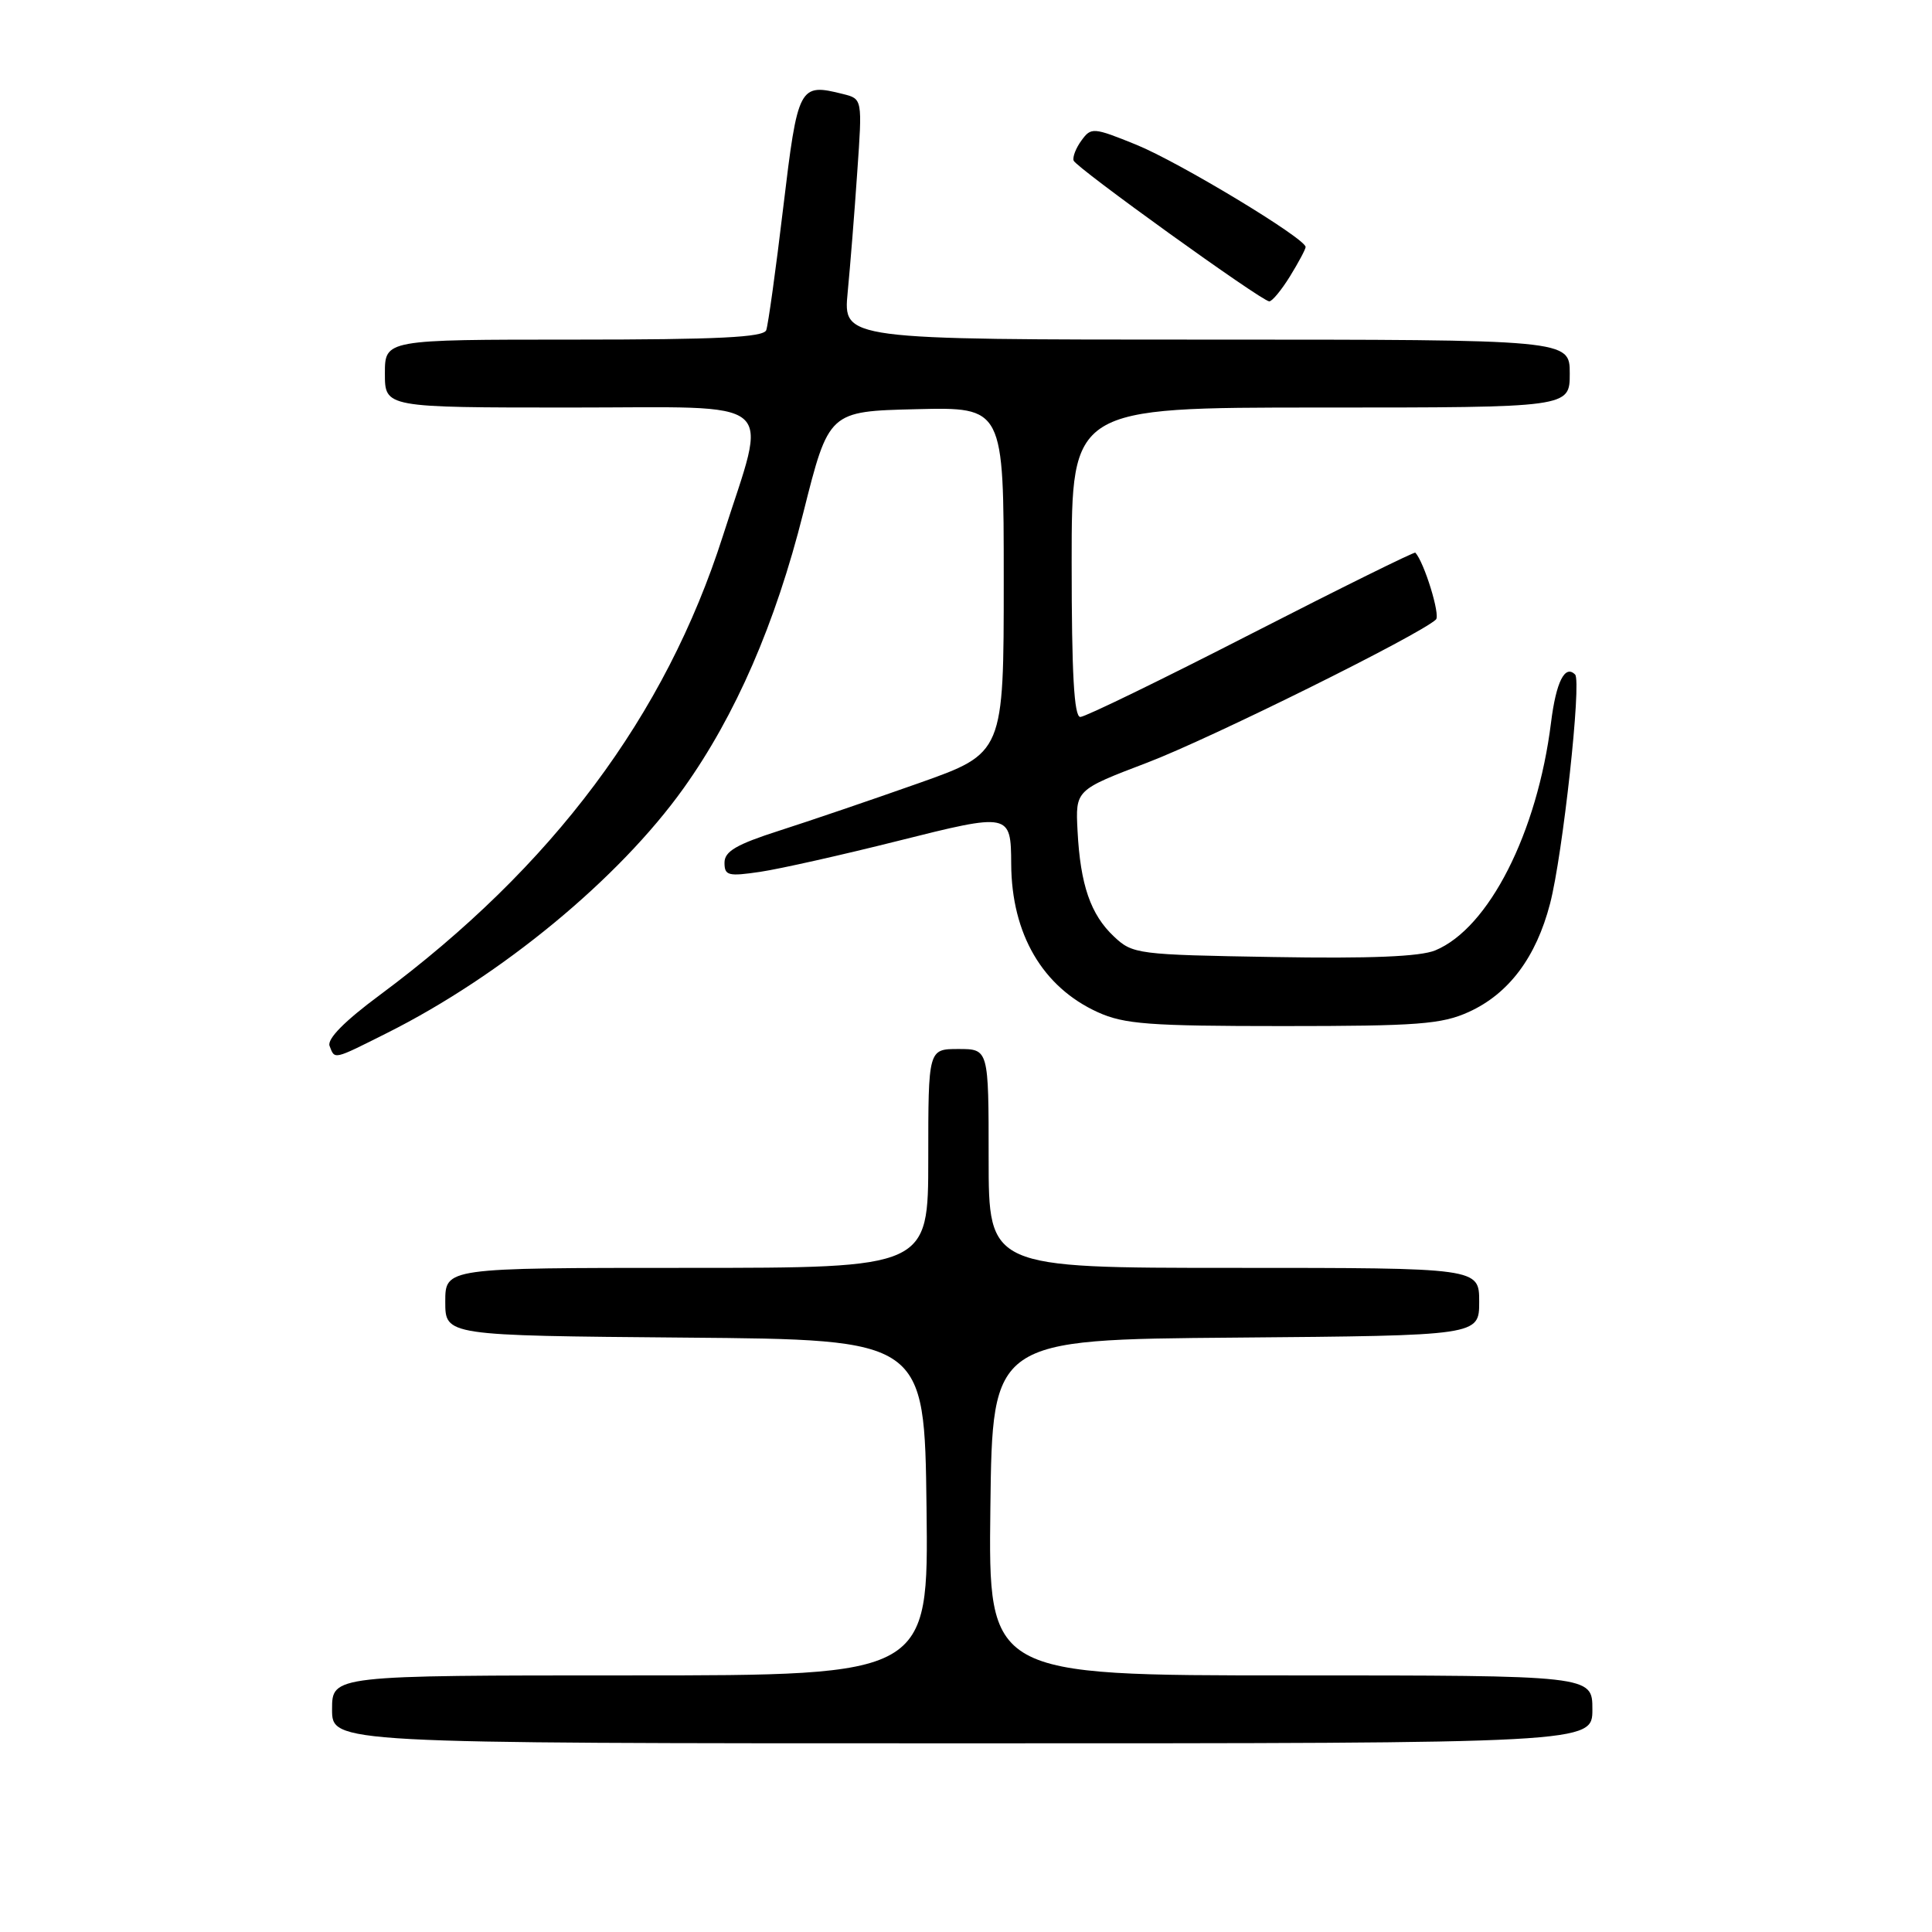 <?xml version="1.0" encoding="UTF-8" standalone="no"?>
<!DOCTYPE svg PUBLIC "-//W3C//DTD SVG 1.1//EN" "http://www.w3.org/Graphics/SVG/1.1/DTD/svg11.dtd" >
<svg xmlns="http://www.w3.org/2000/svg" xmlns:xlink="http://www.w3.org/1999/xlink" version="1.1" viewBox="0 0 256 256">
 <g >
 <path fill="currentColor"
d=" M 211.00 226.50 C 211.00 222.00 211.00 222.00 170.98 222.00 C 130.96 222.00 130.96 222.00 131.23 199.75 C 131.50 177.50 131.50 177.50 163.75 177.24 C 196.00 176.97 196.00 176.97 196.00 172.49 C 196.00 168.00 196.00 168.00 163.50 168.00 C 131.00 168.00 131.00 168.00 131.00 153.50 C 131.00 139.00 131.00 139.00 127.00 139.00 C 123.00 139.00 123.00 139.00 123.00 153.50 C 123.00 168.00 123.00 168.00 91.00 168.00 C 59.00 168.00 59.00 168.00 59.00 172.49 C 59.00 176.97 59.00 176.97 90.75 177.24 C 122.50 177.50 122.50 177.50 122.77 199.75 C 123.04 222.00 123.04 222.00 83.52 222.00 C 44.00 222.00 44.00 222.00 44.00 226.50 C 44.00 231.00 44.00 231.00 127.50 231.00 C 211.00 231.00 211.00 231.00 211.00 226.50 Z  M 51.28 136.88 C 66.45 129.28 82.03 116.42 90.59 104.43 C 97.47 94.78 102.74 82.67 106.44 67.95 C 109.82 54.50 109.82 54.50 121.41 54.22 C 133.00 53.94 133.00 53.94 133.00 76.86 C 133.00 99.79 133.00 99.79 121.75 103.77 C 115.56 105.96 107.24 108.79 103.25 110.07 C 97.58 111.89 96.00 112.81 96.00 114.31 C 96.00 116.03 96.49 116.15 100.75 115.52 C 103.36 115.13 111.56 113.29 118.96 111.43 C 133.85 107.69 133.95 107.71 133.99 114.50 C 134.04 123.77 138.15 130.80 145.46 134.12 C 148.96 135.71 152.25 135.96 170.00 135.96 C 187.89 135.96 191.02 135.72 194.62 134.09 C 199.92 131.68 203.54 126.86 205.39 119.74 C 207.07 113.30 209.59 90.26 208.71 89.38 C 207.36 88.02 206.19 90.35 205.52 95.74 C 203.70 110.34 197.28 122.99 190.18 125.93 C 188.18 126.76 181.55 127.03 168.72 126.81 C 150.71 126.51 150.08 126.43 147.61 124.10 C 144.51 121.19 143.15 117.25 142.78 110.09 C 142.50 104.68 142.50 104.68 152.00 101.06 C 160.34 97.89 188.18 84.09 190.27 82.09 C 190.88 81.52 188.72 74.51 187.54 73.23 C 187.41 73.09 177.63 77.92 165.80 83.98 C 153.98 90.04 143.79 95.00 143.15 95.00 C 142.32 95.00 142.00 89.30 142.00 74.50 C 142.00 54.00 142.00 54.00 175.00 54.00 C 208.00 54.00 208.00 54.00 208.00 49.50 C 208.00 45.00 208.00 45.00 159.86 45.00 C 111.72 45.00 111.72 45.00 112.32 38.75 C 112.65 35.31 113.23 28.14 113.59 22.80 C 114.27 13.10 114.27 13.10 111.71 12.46 C 105.89 11.00 105.72 11.31 103.78 27.51 C 102.80 35.75 101.78 43.06 101.53 43.75 C 101.17 44.70 95.14 45.00 76.03 45.00 C 51.00 45.00 51.00 45.00 51.00 49.50 C 51.00 54.00 51.00 54.00 75.61 54.00 C 103.78 54.00 101.76 52.30 95.79 71.00 C 88.18 94.84 73.23 114.84 50.32 131.85 C 45.66 135.30 43.32 137.67 43.67 138.59 C 44.38 140.42 44.08 140.49 51.28 136.88 Z  M 170.92 36.63 C 172.06 34.78 173.00 33.02 173.00 32.73 C 173.00 31.60 156.23 21.48 150.57 19.18 C 144.88 16.87 144.58 16.85 143.31 18.60 C 142.57 19.60 142.10 20.81 142.26 21.28 C 142.57 22.20 167.04 39.81 168.17 39.93 C 168.54 39.97 169.77 38.48 170.92 36.63 Z "/>
</g>
</svg>